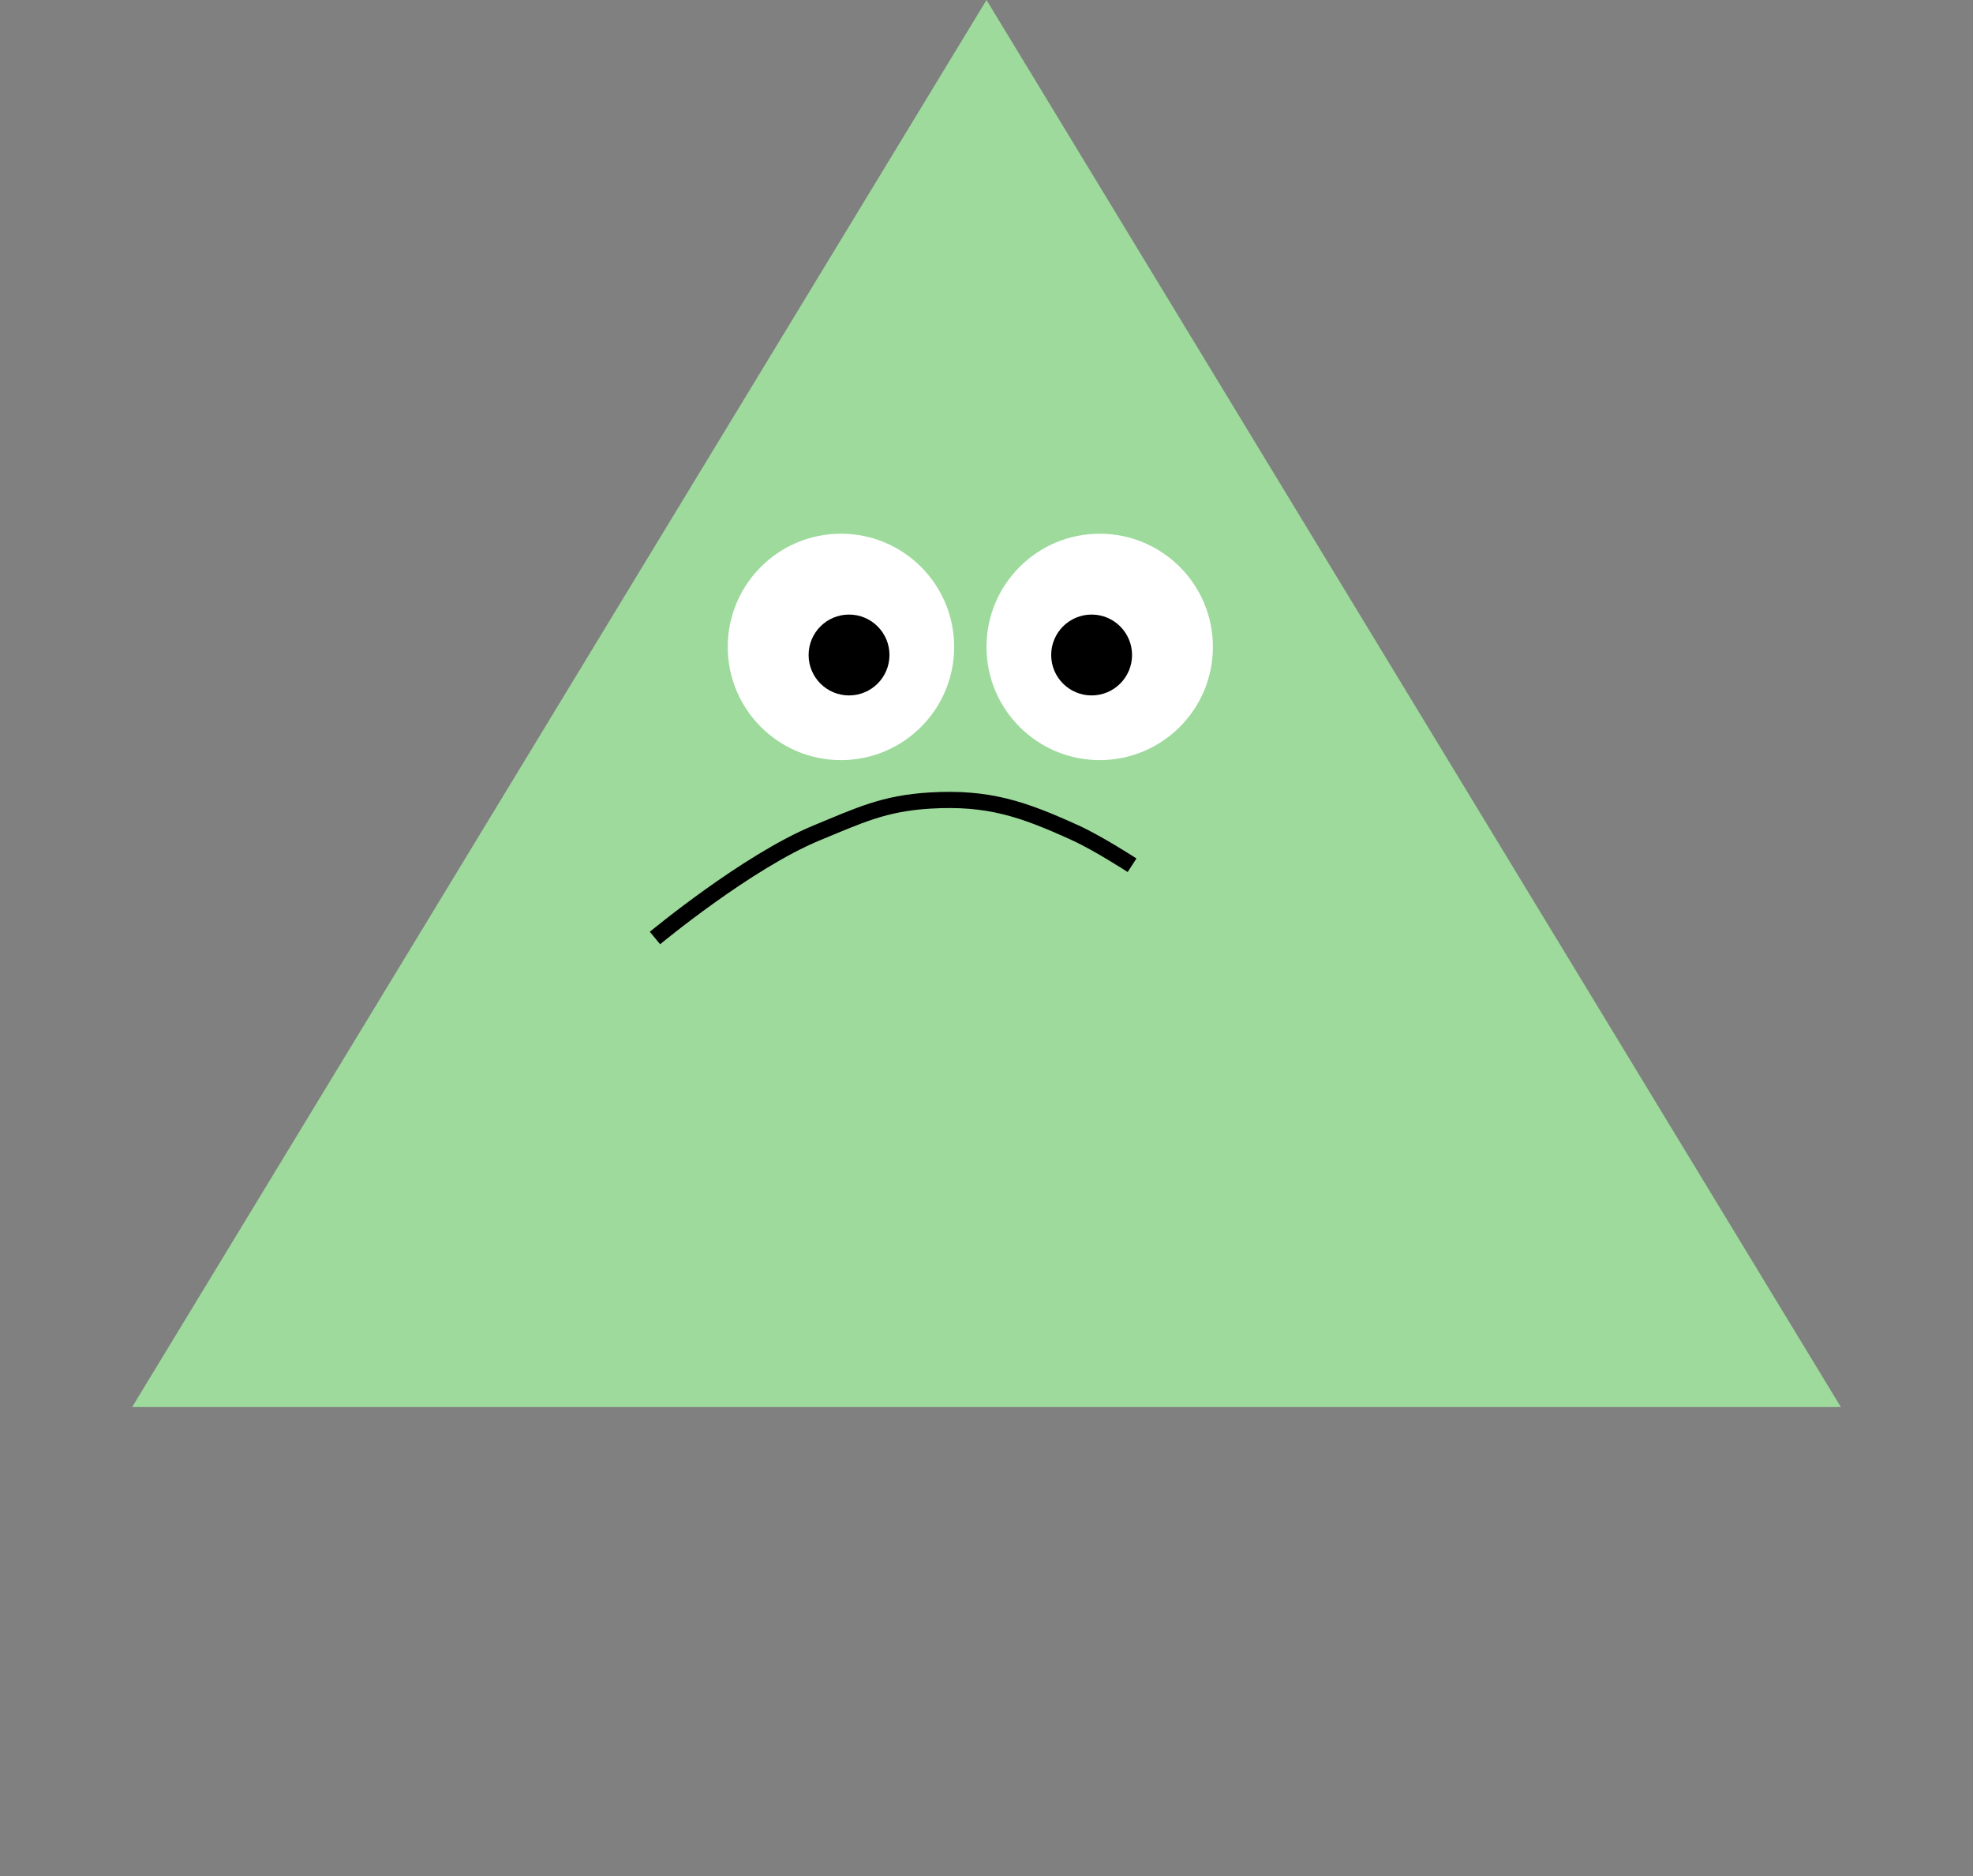 <svg width="122" height="116" viewBox="0 0 122 116" fill="none" xmlns="http://www.w3.org/2000/svg">
<rect x="0" y="0" width="122" height="116" fill="#808080" stroke="none"/>
<path d="M61 0L113.828 87H8.172L61 0Z" fill="#9DDA9C"/>
<circle cx="52" cy="40" r="7" fill="white"/>
<circle cx="68" cy="40" r="7" fill="white"/>
<circle cx="52.5" cy="40.5" r="2.5" fill="black"/>
<circle cx="67.5" cy="40.5" r="2.5" fill="black"/>
<path d="M40.5 58C40.5 58 46.194 53.275 50.5 51.5C53.129 50.416 54.662 49.669 57.5 49.5C61.094 49.285 63.224 50.005 66.5 51.5C67.932 52.154 70 53.5 70 53.5" stroke="black"/>
</svg>
